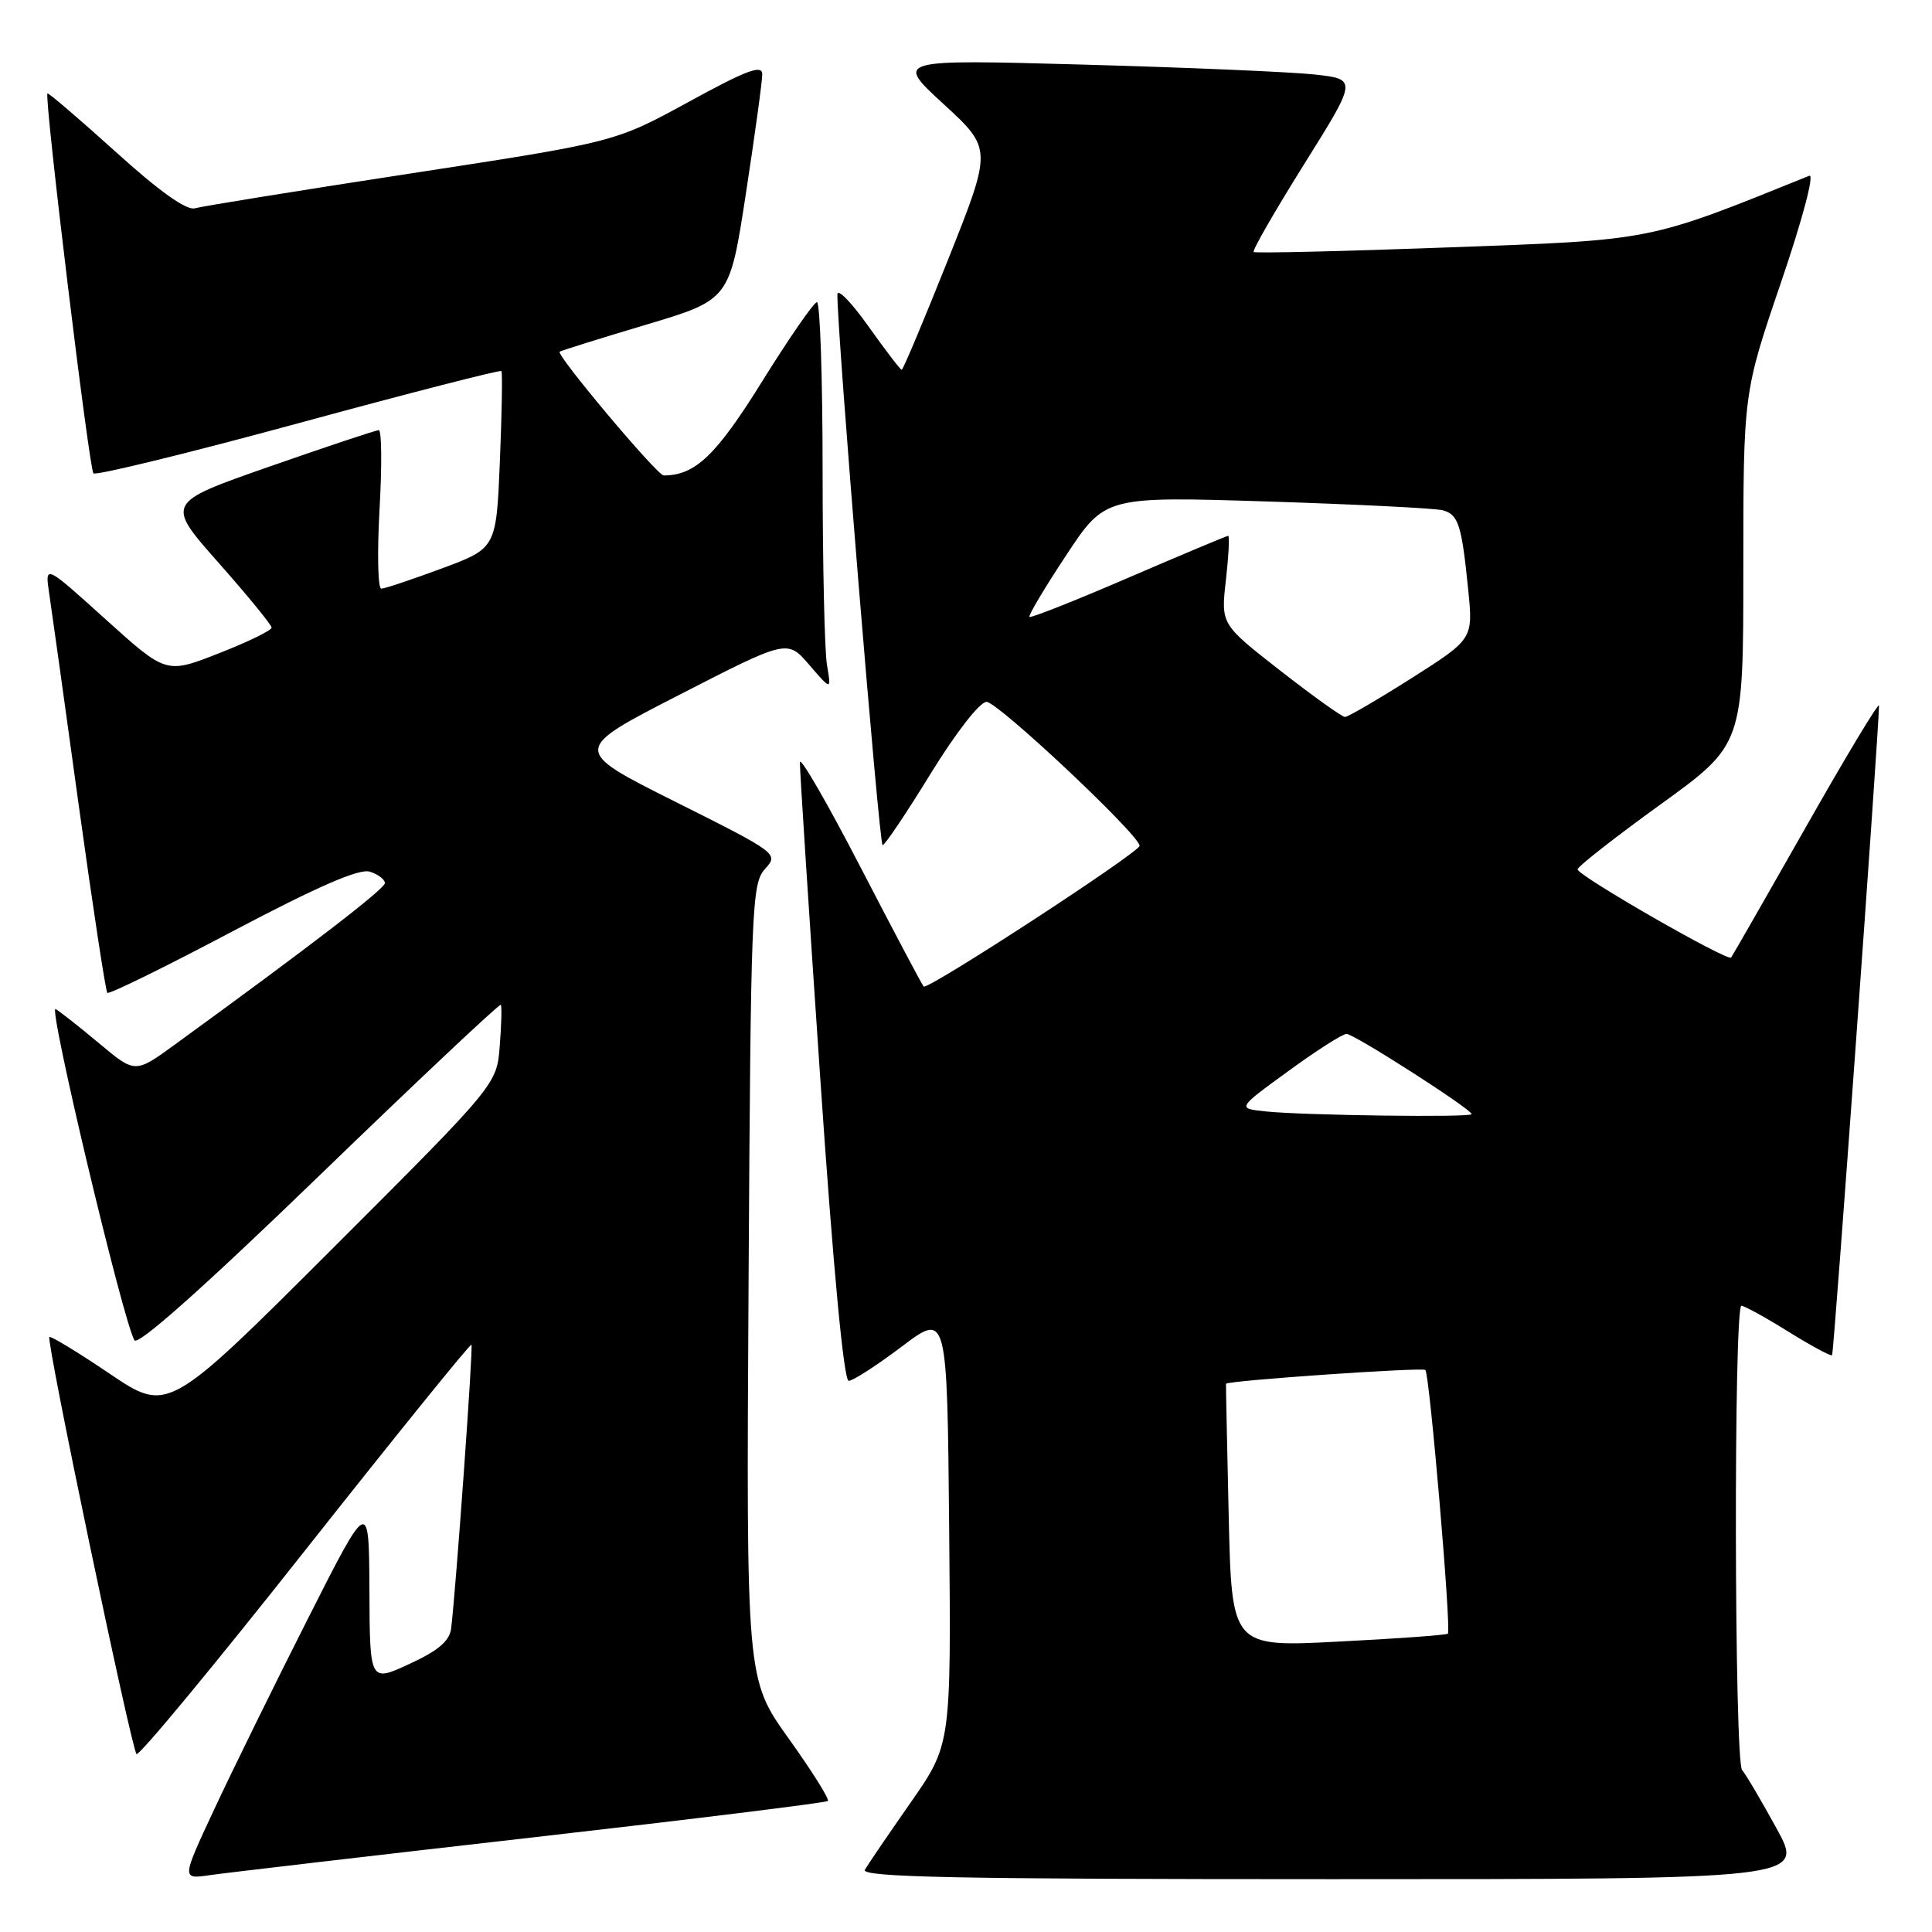 <?xml version="1.0" encoding="UTF-8" standalone="no"?>
<!DOCTYPE svg PUBLIC "-//W3C//DTD SVG 1.1//EN" "http://www.w3.org/Graphics/SVG/1.1/DTD/svg11.dtd" >
<svg xmlns="http://www.w3.org/2000/svg" xmlns:xlink="http://www.w3.org/1999/xlink" version="1.1" viewBox="0 0 256 256">
 <g >
 <path fill="currentColor"
d=" M 70.39 243.49 C 91.78 241.05 109.46 238.87 109.70 238.64 C 109.93 238.40 107.59 234.68 104.50 230.36 C 98.88 222.50 98.88 222.50 99.19 169.85 C 99.48 120.26 99.61 117.09 101.35 115.16 C 103.19 113.13 103.12 113.07 89.49 106.24 C 75.77 99.37 75.77 99.37 90.05 92.05 C 104.33 84.72 104.33 84.72 107.24 88.11 C 110.16 91.50 110.16 91.50 109.58 88.12 C 109.26 86.27 109.00 74.68 109.00 62.37 C 109.00 50.07 108.66 40.02 108.25 40.04 C 107.84 40.05 104.58 44.77 101.00 50.52 C 94.89 60.35 92.12 63.00 87.94 63.00 C 87.08 63.00 73.63 46.99 74.16 46.60 C 74.35 46.46 79.49 44.85 85.59 43.03 C 96.68 39.72 96.68 39.72 98.84 25.61 C 100.03 17.85 101.01 10.75 101.00 9.83 C 101.00 8.52 98.90 9.31 91.25 13.50 C 81.50 18.83 81.50 18.83 54.50 22.97 C 39.65 25.25 26.74 27.33 25.82 27.60 C 24.72 27.92 21.11 25.35 15.33 20.12 C 10.48 15.74 6.41 12.26 6.29 12.38 C 5.83 12.83 11.81 62.14 12.38 62.72 C 12.71 63.04 24.95 60.05 39.57 56.07 C 54.20 52.09 66.29 48.98 66.44 49.17 C 66.59 49.35 66.50 54.71 66.24 61.07 C 65.76 72.64 65.76 72.64 58.55 75.32 C 54.58 76.79 50.97 78.00 50.52 78.00 C 50.07 78.00 49.97 73.28 50.29 67.50 C 50.62 61.73 50.58 57.00 50.19 57.00 C 49.81 57.00 43.30 59.17 35.72 61.82 C 21.94 66.63 21.94 66.63 28.96 74.57 C 32.82 78.93 35.98 82.80 35.99 83.16 C 35.99 83.53 32.86 85.06 29.01 86.56 C 22.02 89.31 22.02 89.31 13.98 82.05 C 5.94 74.79 5.94 74.79 6.52 78.64 C 6.84 80.76 8.61 93.45 10.45 106.82 C 12.30 120.20 14.00 131.33 14.22 131.56 C 14.45 131.78 21.91 128.12 30.81 123.41 C 42.11 117.45 47.60 115.06 49.00 115.50 C 50.10 115.85 51.00 116.53 51.00 117.01 C 51.00 117.77 41.25 125.27 23.20 138.39 C 17.91 142.24 17.91 142.24 13.20 138.30 C 10.62 136.14 7.99 134.07 7.37 133.70 C 6.32 133.08 16.27 174.90 17.81 177.59 C 18.25 178.37 26.97 170.61 42.30 155.79 C 55.39 143.13 66.22 132.94 66.36 133.14 C 66.51 133.34 66.44 135.79 66.22 138.59 C 65.83 143.69 65.83 143.69 44.04 165.46 C 22.25 187.23 22.25 187.23 14.54 182.03 C 10.31 179.17 6.70 176.98 6.54 177.16 C 6.10 177.66 17.41 231.74 18.09 232.42 C 18.40 232.74 28.46 220.59 40.43 205.43 C 52.41 190.27 62.32 178.01 62.47 178.18 C 62.72 178.47 60.42 210.46 59.78 215.78 C 59.57 217.44 58.08 218.72 54.25 220.48 C 49.00 222.91 49.00 222.91 48.95 210.70 C 48.89 198.50 48.89 198.50 40.79 214.50 C 36.34 223.30 30.75 234.67 28.38 239.76 C 24.06 249.01 24.06 249.01 27.78 248.47 C 29.83 248.17 49.00 245.93 70.39 243.49 Z  M 235.39 242.25 C 233.35 238.54 231.31 235.07 230.84 234.55 C 229.80 233.38 229.71 172.99 230.75 173.02 C 231.16 173.04 233.97 174.58 236.98 176.46 C 240.00 178.33 242.60 179.74 242.76 179.57 C 243.00 179.34 248.94 97.07 248.98 93.50 C 248.98 92.95 244.64 100.15 239.34 109.50 C 234.03 118.85 229.55 126.67 229.38 126.88 C 228.93 127.44 208.99 116.00 209.04 115.19 C 209.06 114.81 214.01 110.94 220.04 106.58 C 231.00 98.66 231.00 98.66 231.00 75.36 C 231.00 52.07 231.00 52.07 235.99 37.43 C 238.84 29.07 240.45 23.01 239.74 23.29 C 218.15 32.01 219.27 31.78 192.00 32.78 C 177.97 33.30 166.33 33.57 166.12 33.39 C 165.90 33.21 168.91 27.99 172.79 21.78 C 179.85 10.50 179.85 10.50 174.18 9.87 C 171.05 9.53 157.27 8.94 143.54 8.56 C 118.58 7.87 118.58 7.87 125.03 13.79 C 131.47 19.72 131.47 19.72 125.64 34.36 C 122.43 42.41 119.66 49.00 119.48 49.00 C 119.31 49.00 117.32 46.41 115.08 43.25 C 112.84 40.09 110.98 38.18 110.96 39.00 C 110.86 43.34 116.49 112.00 116.95 111.99 C 117.25 111.99 120.12 107.72 123.33 102.49 C 126.66 97.08 129.83 93.00 130.72 93.00 C 132.22 93.00 151.00 110.66 151.00 112.07 C 151.00 112.94 122.91 131.24 122.39 130.72 C 122.18 130.51 118.42 123.40 114.03 114.92 C 109.64 106.44 106.02 100.17 105.99 101.00 C 105.96 101.83 107.17 120.61 108.68 142.75 C 110.41 168.20 111.81 182.99 112.46 182.97 C 113.03 182.96 116.20 180.91 119.50 178.42 C 125.50 173.89 125.50 173.89 125.77 202.52 C 126.03 231.15 126.03 231.15 120.68 238.83 C 117.73 243.05 115.00 247.06 114.60 247.75 C 114.03 248.74 126.69 249.00 176.49 249.00 C 239.10 249.00 239.10 249.00 235.39 242.25 Z  M 162.81 200.87 C 162.59 191.32 162.43 183.44 162.45 183.36 C 162.59 182.94 188.48 181.15 188.87 181.53 C 189.43 182.10 192.33 216.01 191.85 216.47 C 191.66 216.65 185.13 217.13 177.35 217.52 C 163.21 218.25 163.21 218.25 162.81 200.87 Z  M 167.71 147.27 C 163.91 146.87 163.91 146.87 170.69 141.94 C 174.41 139.22 177.89 137.00 178.42 137.00 C 179.43 137.00 195.00 146.98 195.00 147.63 C 195.00 148.09 172.84 147.80 167.71 147.27 Z  M 169.64 88.86 C 161.77 82.72 161.77 82.72 162.44 76.86 C 162.80 73.64 162.94 71.00 162.74 71.00 C 162.55 71.00 156.62 73.49 149.56 76.53 C 142.50 79.58 136.59 81.92 136.41 81.74 C 136.23 81.57 138.41 77.90 141.26 73.60 C 146.42 65.77 146.42 65.77 167.96 66.45 C 179.81 66.83 190.26 67.35 191.20 67.62 C 193.25 68.20 193.68 69.56 194.54 78.09 C 195.20 84.67 195.20 84.67 187.07 89.84 C 182.59 92.68 178.61 95.00 178.22 95.00 C 177.82 95.00 173.96 92.23 169.64 88.86 Z "/>
</g>
</svg>